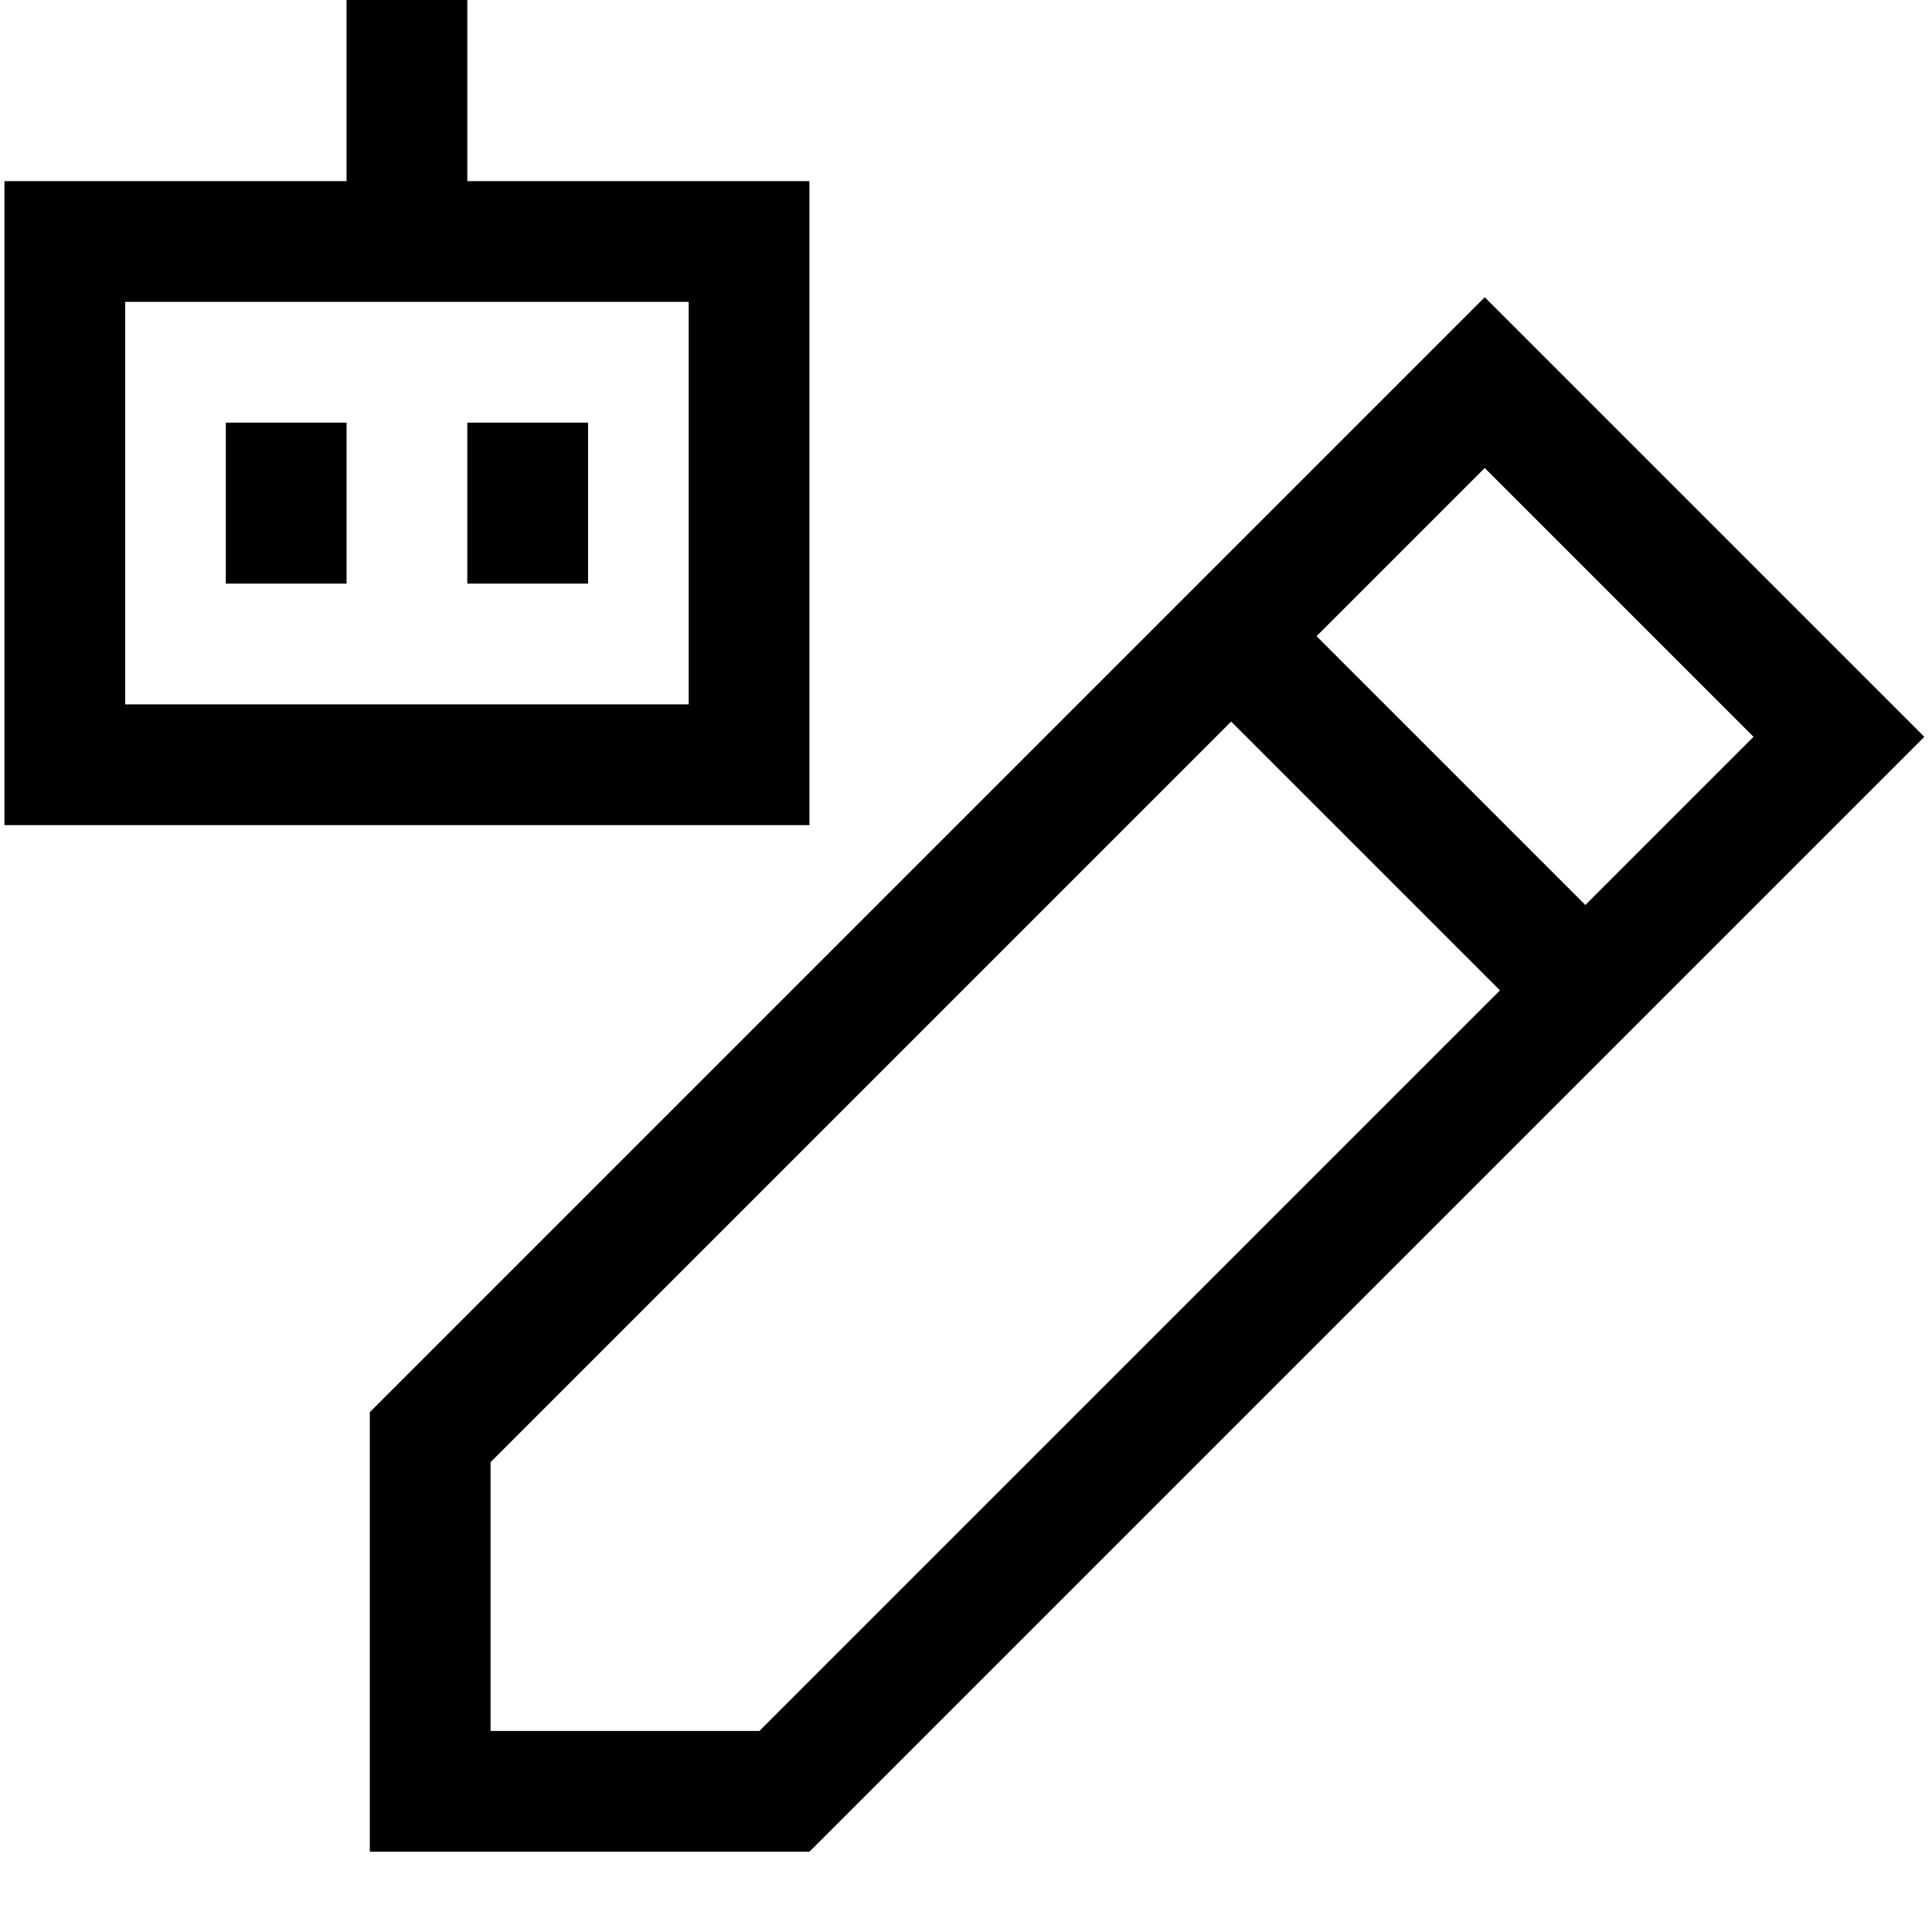 <svg xmlns="http://www.w3.org/2000/svg" fill="none" viewBox="0 0 24 24" id="Ai-Edit-Robot--Streamline-Sharp">
  <desc>
    Ai Edit Robot Streamline Icon: https://streamlinehq.com
  </desc>
  <g id="ai-edit-robot--change-edit-modify-pencil-write-writing-artificial-intelligence-ai">
    <path id="Vector 48" stroke="#000000" d="m9.744 22.253 13.1 -13.1 -4.4 -4.4 -13.1 13.1 0 4.4 4.4 0Z" stroke-width="1.5"></path>
    <path id="Vector 49" stroke="#000000" d="m15.294 7.903 4.4 4.4" stroke-width="1.5"></path>
    <path id="Vector 3022" stroke="#000000" d="M0.805 9.5V3h8.5v6.5h-8.5Z" stroke-width="1.5"></path>
    <path id="Vector 3023" stroke="#000000" d="M5.055 0v3" stroke-width="1.5"></path>
    <path id="Vector 3024" stroke="#000000" d="M3.555 5.25v2" stroke-width="1.5"></path>
    <path id="Vector 3025" stroke="#000000" d="M6.555 5.25v2" stroke-width="1.5"></path>
  </g>
</svg>
